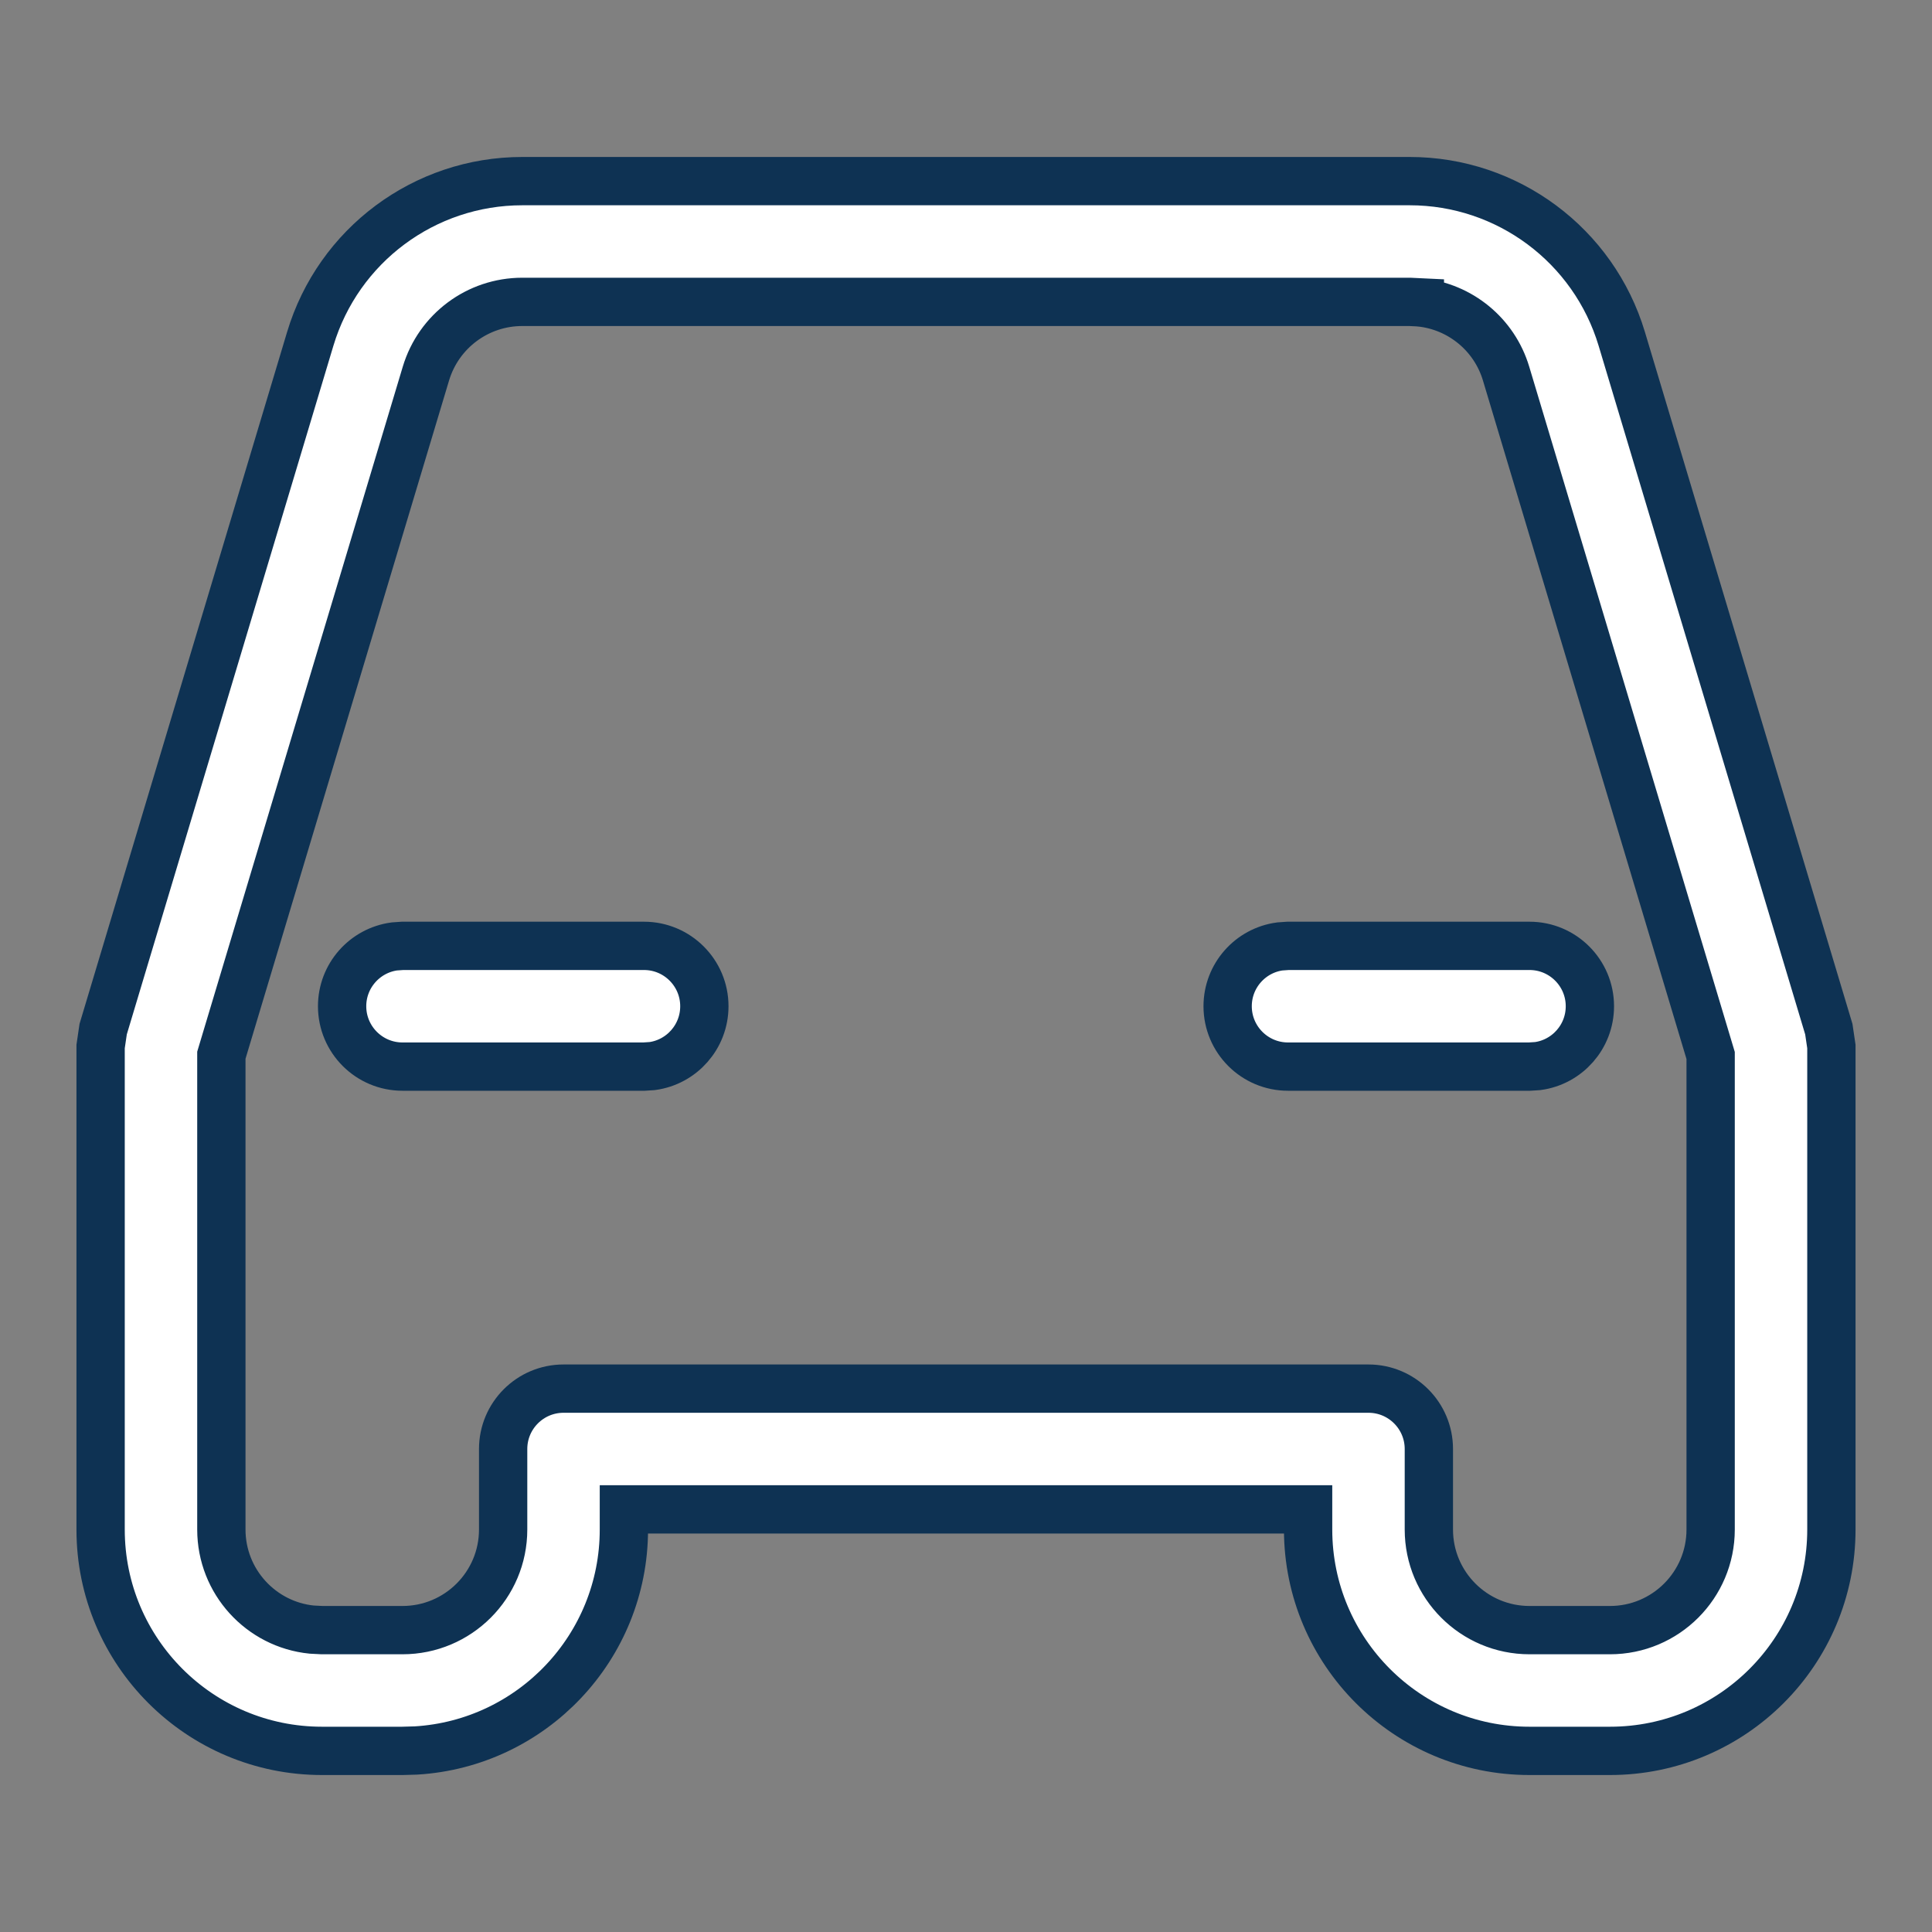 <svg xmlns="http://www.w3.org/2000/svg" width="40" height="40" stroke="#0e3253" fill="none" viewBox="0 0 40 40">
    <rect x="0" y="0" width="40" height="40" fill="#808080" stroke="none"/>
    <path fill="#fff" d="M13.333 19.583c.69 0 1.25.56 1.25 1.25 0 .633-.47 1.156-1.08 1.239l-.17.011h-5c-.69 0-1.25-.56-1.25-1.25 0-.632.47-1.155 1.08-1.238l.17-.012h5zM32.917 20.833c0-.69-.56-1.25-1.25-1.25h-5l-.17.012c-.61.082-1.08.606-1.08 1.238 0 .69.56 1.25 1.25 1.25h5l.17-.011c.61-.083 1.08-.606 1.08-1.239z"/>
    <path fill="#fff" fill-rule="evenodd" d="M10.813 3.75h18.374c2.024 0 3.808 1.328 4.39 3.266l4.287 14.292.053.359v10c0 2.531-2.052 4.583-4.584 4.583h-1.666c-2.532 0-4.584-2.052-4.584-4.583v-.417H12.917v.417c0 2.437-1.903 4.43-4.304 4.575l-.28.008H6.667c-2.532 0-4.584-2.052-4.584-4.583v-10l.053-.36 4.287-14.29c.582-1.94 2.366-3.267 4.39-3.267zm18.584 2.51l-.21-.01H10.813c-.92 0-1.73.603-1.995 1.485L4.583 21.847v9.82c0 1.078.82 1.966 1.87 2.072l.214.011h1.666c1.151 0 2.084-.933 2.084-2.083V30c0-.69.56-1.25 1.25-1.25h16.666c.69 0 1.25.56 1.25 1.25v1.667c0 1.15.933 2.083 2.084 2.083h1.666c1.151 0 2.084-.933 2.084-2.083v-9.814L31.182 7.735c-.244-.814-.954-1.39-1.785-1.474z" clip-rule="evenodd"/>
</svg>

